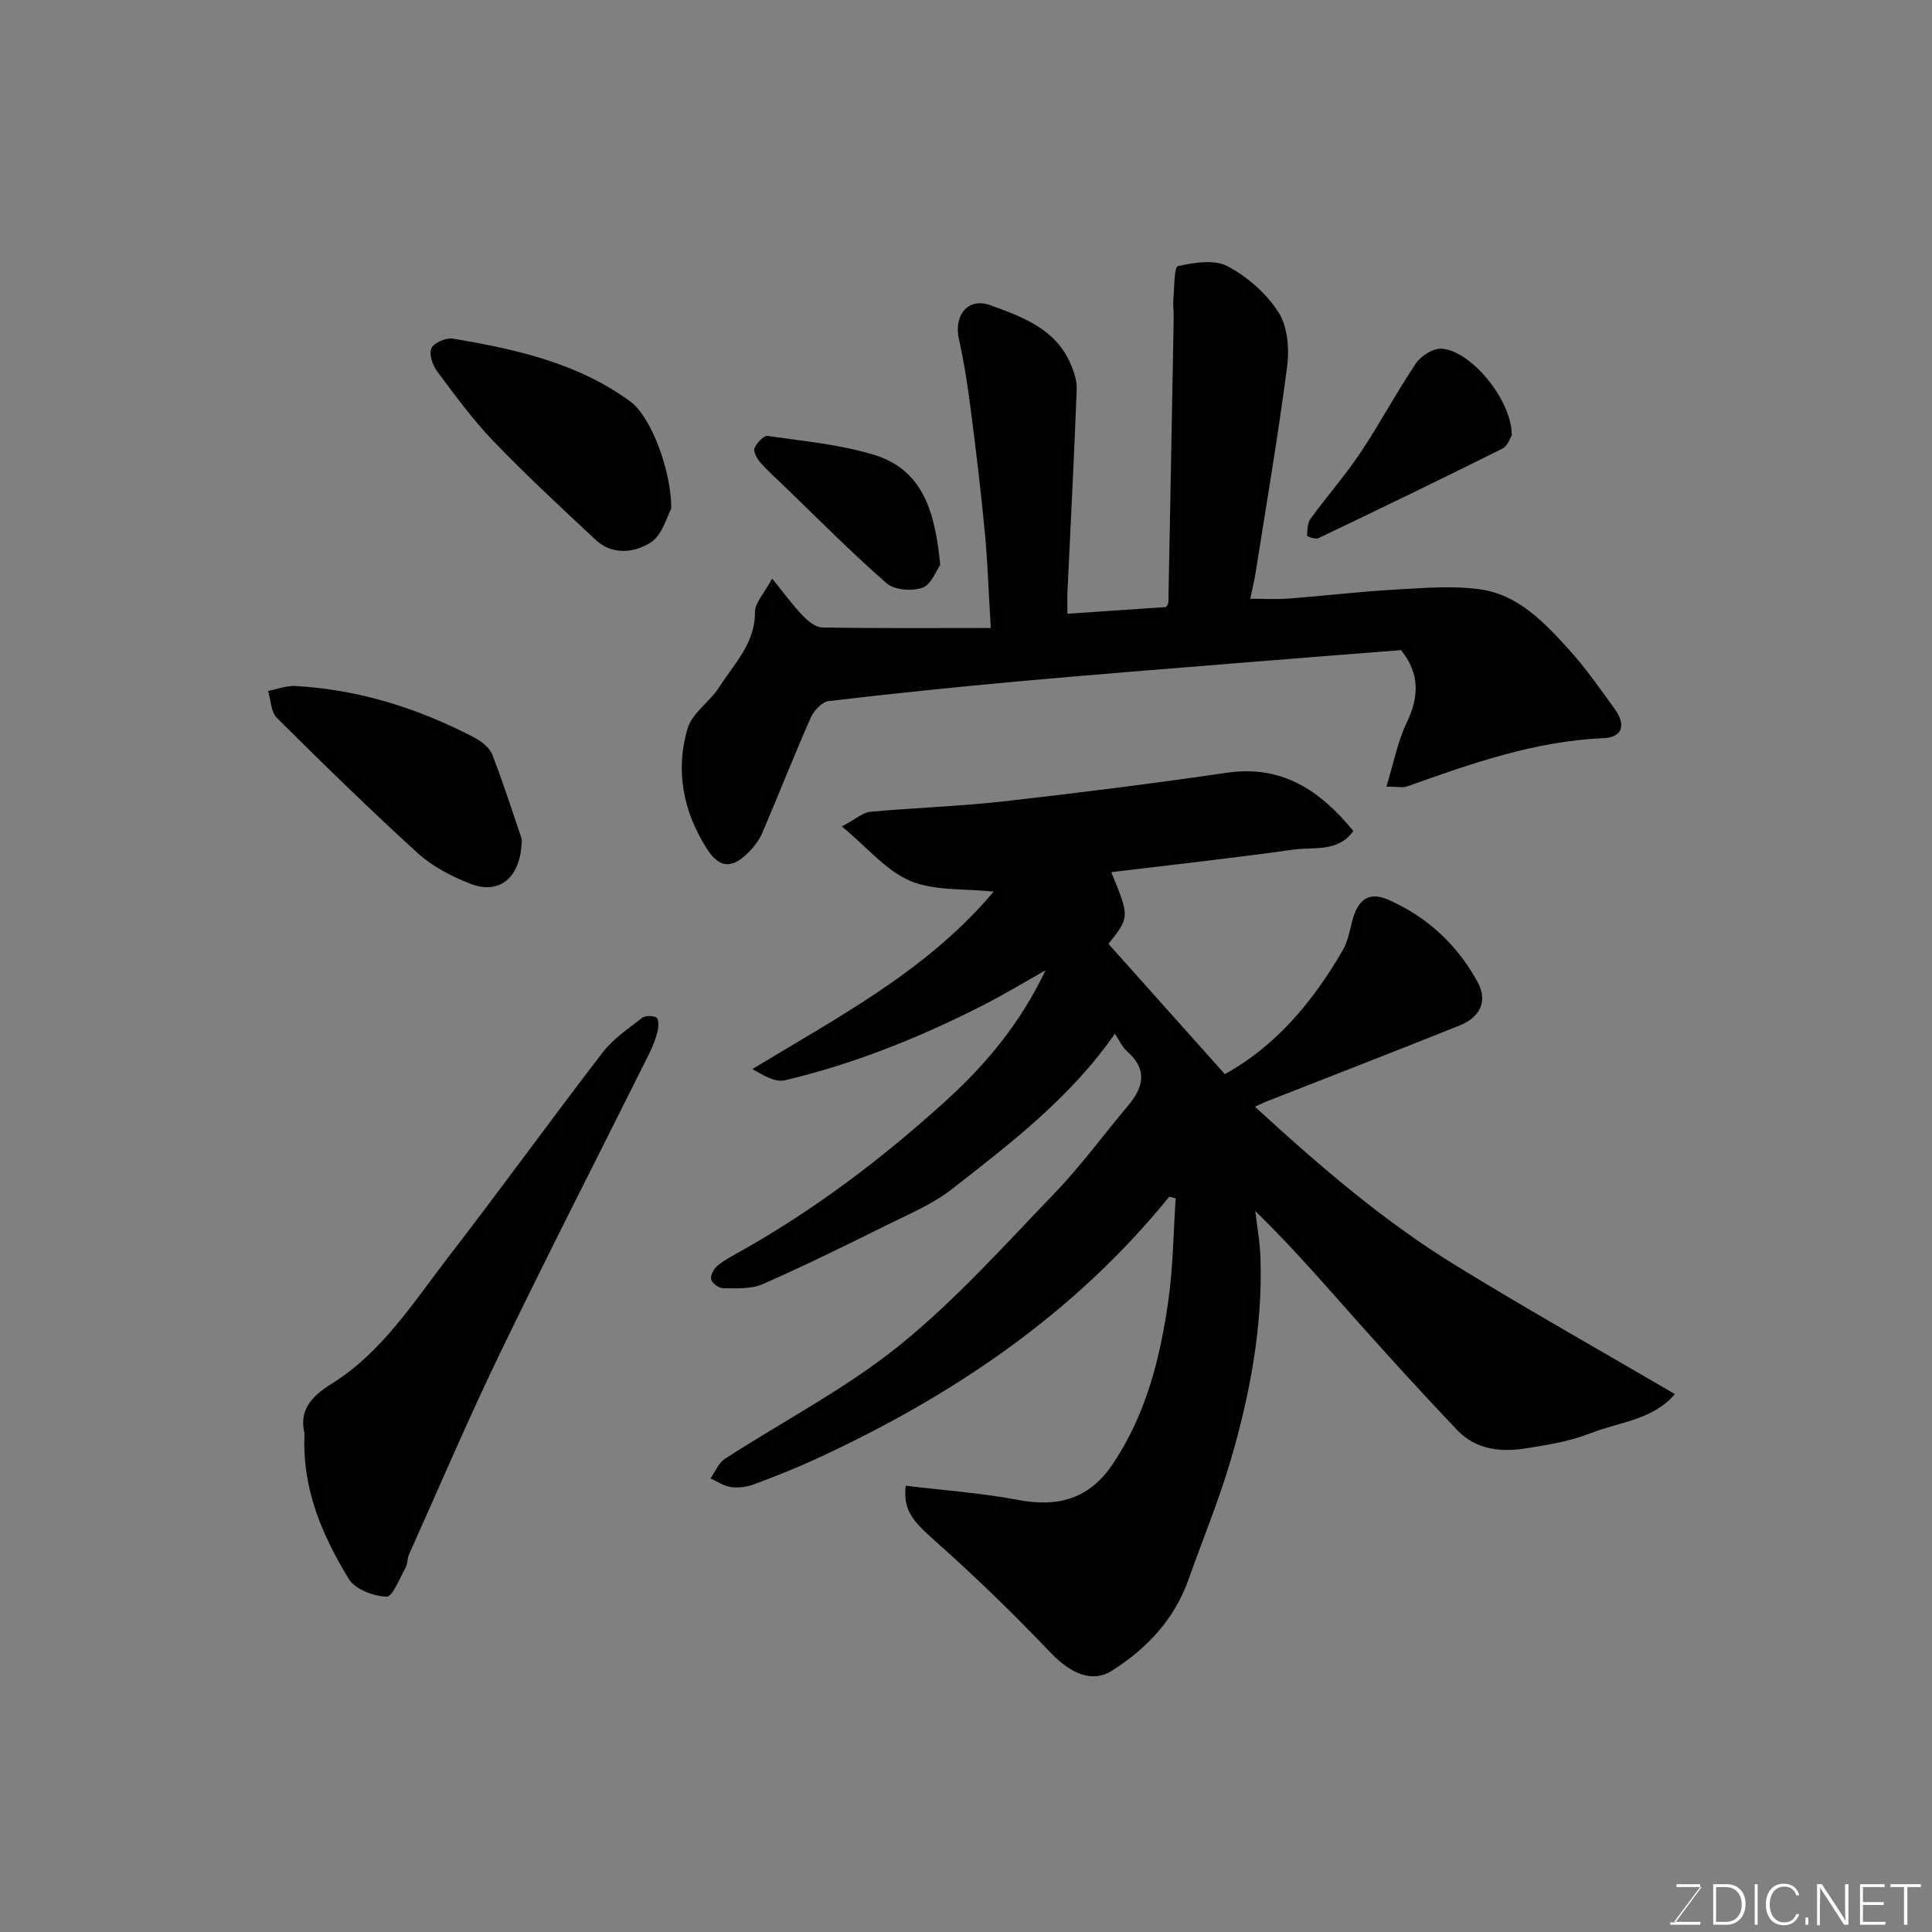 <svg enable-background="new 0 0 400 400" viewBox="0 0 400 400" xmlns="http://www.w3.org/2000/svg"><rect x="0" y="0" width="400" height="400" fill="#808080" stroke="none"/><path d="m242.07 247.77c-19.66 24.27-44.78 41.18-72.79 54.14-4.28 1.98-8.67 3.72-13.09 5.37-1.49.56-3.25.82-4.81.61-1.48-.19-2.86-1.17-4.28-1.8.97-1.37 1.66-3.19 2.97-4.04 12.02-7.81 24.94-14.47 36.04-23.41 11.66-9.4 21.79-20.76 32.23-31.6 5.45-5.66 10.12-12.08 15.2-18.11 3.23-3.83 4.1-7.48-.16-11.23-1.05-.93-1.66-2.35-2.56-3.68-9.17 13.22-21.51 22.62-33.66 32.12-3.93 3.08-8.72 5.11-13.25 7.35-8.61 4.27-17.24 8.53-26.04 12.39-2.4 1.05-5.43.84-8.17.84-.87 0-2.3-1.07-2.47-1.86-.18-.84.59-2.23 1.37-2.86 1.5-1.22 3.28-2.12 4.99-3.08 15.33-8.65 29.22-19.19 42.27-31.04 8.48-7.69 15.5-16.26 20.61-26.99-4.36 2.45-8.64 5.06-13.1 7.32-13.07 6.64-26.62 12.09-40.9 15.46-1.97.46-4.39-1.01-6.69-2.34 17.89-10.85 36.24-20.43 49.95-36.73-6.09-.66-12.23-.11-17.26-2.21-4.96-2.08-8.8-6.84-14.17-11.28 2.92-1.56 4.33-2.89 5.85-3.03 9.18-.85 18.42-1.13 27.58-2.16 15.45-1.74 30.88-3.69 46.26-5.93 11.38-1.66 19.25 3.58 26.21 12.06-3.21 4.48-8.24 3.26-12.46 3.86-12.45 1.75-24.96 3.12-37.66 4.66 3.81 9.32 3.81 9.32-.58 14.85 8.02 8.97 15.96 17.87 24.09 26.97 10.58-5.84 18.29-15.05 24.44-25.71 1.03-1.78 1.4-3.96 1.93-5.99 1.17-4.47 3.45-6.17 7.46-4.41 8.04 3.52 14.3 9.32 18.5 17.04 2.24 4.12.37 7.36-3.73 9-13.27 5.32-26.6 10.48-39.9 15.7-.59.23-1.15.52-2.47 1.11 13.3 12.21 26.58 23.66 41.57 32.86 14.85 9.12 30.06 17.67 45.38 26.64-4.52 5.36-11.57 5.78-17.56 8.14-4.19 1.65-8.8 2.39-13.29 3.1-5.19.82-10.34.29-14.21-3.77-6.71-7.06-13.29-14.26-19.78-21.52-7.1-7.96-14.04-16.06-22.04-23.86.38 3.26.98 6.51 1.08 9.78.45 14.24-2.16 28.1-6.12 41.66-2.46 8.41-5.84 16.55-8.77 24.83-2.92 8.26-8.58 14.27-15.79 18.87-4.21 2.69-8.66.63-12.9-3.82-7.6-7.98-15.53-15.67-23.77-22.99-4.69-4.17-6.68-6.39-6.1-11.45 7.77.95 15.62 1.5 23.31 2.95 8.54 1.61 14.83-.4 19.57-7.46 6.9-10.27 9.82-21.95 11.51-33.94.98-6.95 1.03-14.04 1.5-21.06-.45-.12-.89-.22-1.34-.32z" fill="#010100"/><path d="m221 127.07c7.16-.49 13.82-.94 20.45-1.39.19-.41.44-.69.45-.98.38-19.6.75-39.2 1.1-58.8.02-1.33-.18-2.67-.06-3.99.2-2.39.14-6.64.93-6.81 3.33-.75 7.54-1.43 10.28.02 4.1 2.16 8.04 5.63 10.54 9.52 1.88 2.93 2.28 7.49 1.81 11.12-1.84 14.24-4.27 28.4-6.5 42.58-.25 1.6-.64 3.17-1.14 5.62 2.8 0 5.36.16 7.88-.03 7.37-.56 14.73-1.44 22.11-1.86 5.84-.33 11.81-.85 17.55-.06 7.87 1.08 13.28 6.79 18.35 12.38 3.5 3.86 6.52 8.18 9.58 12.42 2.38 3.31 1.58 5.85-2.34 6.02-14.28.61-27.47 5.28-40.7 10-.85.3-1.89.04-4.25.04 1.49-4.86 2.32-9.33 4.22-13.29 2.63-5.48 2.62-10.28-1.2-14.98-10.28.81-20.44 1.6-30.59 2.42-16.07 1.31-32.15 2.56-48.21 4.01-13.24 1.2-26.47 2.56-39.68 4.12-1.37.16-3.06 1.95-3.7 3.39-3.49 7.88-6.64 15.91-10.03 23.84-.63 1.47-1.66 2.87-2.79 4.01-3.57 3.6-6.14 3.39-8.76-.74-4.87-7.69-6.51-16.15-3.95-24.82.94-3.2 4.59-5.5 6.52-8.52 3.1-4.86 7.49-9.08 7.44-15.62-.01-1.85 1.83-3.71 3.55-6.91 2.44 3 4.23 5.47 6.31 7.65 1.08 1.13 2.67 2.45 4.05 2.48 11.4.2 22.81.11 34.91.11-.46-7.61-.66-13.82-1.25-19.99-.81-8.48-1.83-16.95-2.92-25.4-.62-4.84-1.37-9.69-2.43-14.45-1.1-4.94 1.92-8.66 6.5-6.99 6.54 2.38 13.33 4.79 16.51 11.89.77 1.71 1.45 3.68 1.38 5.5-.53 14.04-1.26 28.07-1.92 42.11-.05 1.26 0 2.55 0 4.38z" fill="#010100"/><path d="m63.05 296.81c-1.11-4.58 1.06-7.5 5.65-10.35 10.39-6.46 16.91-16.86 24.22-26.33 10.77-13.95 21.09-28.24 31.84-42.21 2.16-2.81 5.29-4.93 8.14-7.15.68-.53 2.26-.54 3.02-.09.48.28.45 1.91.23 2.83-.38 1.56-.98 3.11-1.7 4.55-10.28 20.63-20.79 41.15-30.83 61.91-6.66 13.78-12.66 27.87-18.93 41.84-.39.87-.28 1.98-.73 2.79-1.22 2.17-2.7 6.03-3.93 5.98-2.72-.12-6.52-1.53-7.81-3.66-5.45-8.99-9.72-18.55-9.17-30.11z" fill="#010100"/><path d="m108.03 173.76c-.11 8.1-4.73 11.53-10.62 9.22-3.86-1.51-7.82-3.53-10.85-6.28-9.99-9.09-19.65-18.54-29.23-28.06-1.24-1.23-1.25-3.7-1.83-5.59 1.89-.36 3.8-1.13 5.66-1.02 13.07.73 25.29 4.56 36.85 10.57 1.55.8 3.33 2.12 3.91 3.63 2.46 6.34 4.51 12.84 6.11 17.53z" fill="#010100"/><path d="m138.97 105.33c-.87 1.54-1.84 5.48-4.3 7.02-3.26 2.05-7.85 2.7-11.35-.58-7.13-6.67-14.31-13.31-21.08-20.34-4.29-4.46-7.98-9.52-11.7-14.5-.96-1.29-1.78-3.61-1.23-4.82.52-1.15 3.03-2.23 4.44-2 13.04 2.18 25.94 5.05 36.86 13.1 4.18 3.1 8.45 14.4 8.36 22.12z" fill="#010100"/><path d="m313.01 90.11c-.27.4-.82 2.2-1.97 2.78-12.63 6.31-25.34 12.45-38.07 18.53-.6.29-2.36-.34-2.35-.5.05-1.19.06-2.61.71-3.51 3.36-4.62 7.15-8.93 10.32-13.66 4.04-6.05 7.46-12.51 11.52-18.54 1.05-1.56 3.59-3.14 5.33-3.02 6.05.43 14.46 10.53 14.51 17.92z" fill="#010100"/><path d="m194.66 116.97c-.8 1.11-1.83 4.04-3.68 4.71-2.15.78-5.81.49-7.43-.93-7.41-6.47-14.33-13.49-21.42-20.32-1.61-1.55-3.3-3.05-4.76-4.74-.67-.78-1.44-2.21-1.15-2.92.45-1.08 1.91-2.63 2.73-2.51 7.39 1.07 14.96 1.75 22.05 3.92 10.32 3.16 12.65 12.27 13.66 22.79z" fill="#010100"/><g fill="#fbfcfa"><path d="m346.9 398 5.4-7.3h-5.2v-.6h4.9v.6l-5.4 7.2h5.5l-.1.6h-6.2v-.5z"/><path d="m354.7 390.1h2.8c2.3 0 3.9 1.6 3.9 4.1s-1.6 4.3-3.9 4.3h-2.8zm.6 7.8h2c2.2 0 3.3-1.6 3.3-3.6 0-1.8-1-3.6-3.3-3.6h-2z"/><path d="m363.9 390.1v8.4h-.6v-8.4z"/><path d="m372.5 396.3c-.4 1.3-1.4 2.3-3.2 2.3-2.4 0-3.7-1.9-3.7-4.3 0-2.3 1.2-4.3 3.7-4.3 1.8 0 2.9 1 3.2 2.4h-.6c-.4-1.1-1.1-1.8-2.5-1.8-2.1 0-3 1.9-3 3.7s.9 3.7 3 3.7c1.4 0 2.1-.7 2.5-1.7z"/><path d="m373.8 398.5v-1.5h.6v1.5z"/><path d="m376.2 398.5v-8.4h1c1.3 2 4.4 6.6 4.9 7.6-.1-1.2-.1-2.4-.1-3.8v-3.8h.7v8.4h-.9c-1.2-1.9-4.4-6.8-5-7.7.1 1.1 0 2.3 0 3.9v3.9h-.6z"/><path d="m390 394.4h-4.3v3.5h4.7l-.1.6h-5.2v-8.4h5.1v.6h-4.5v3.1h4.3z"/><path d="m394.2 390.7h-2.8v-.6h6.3v.6h-2.8v7.8h-.7z"/></g></svg>
